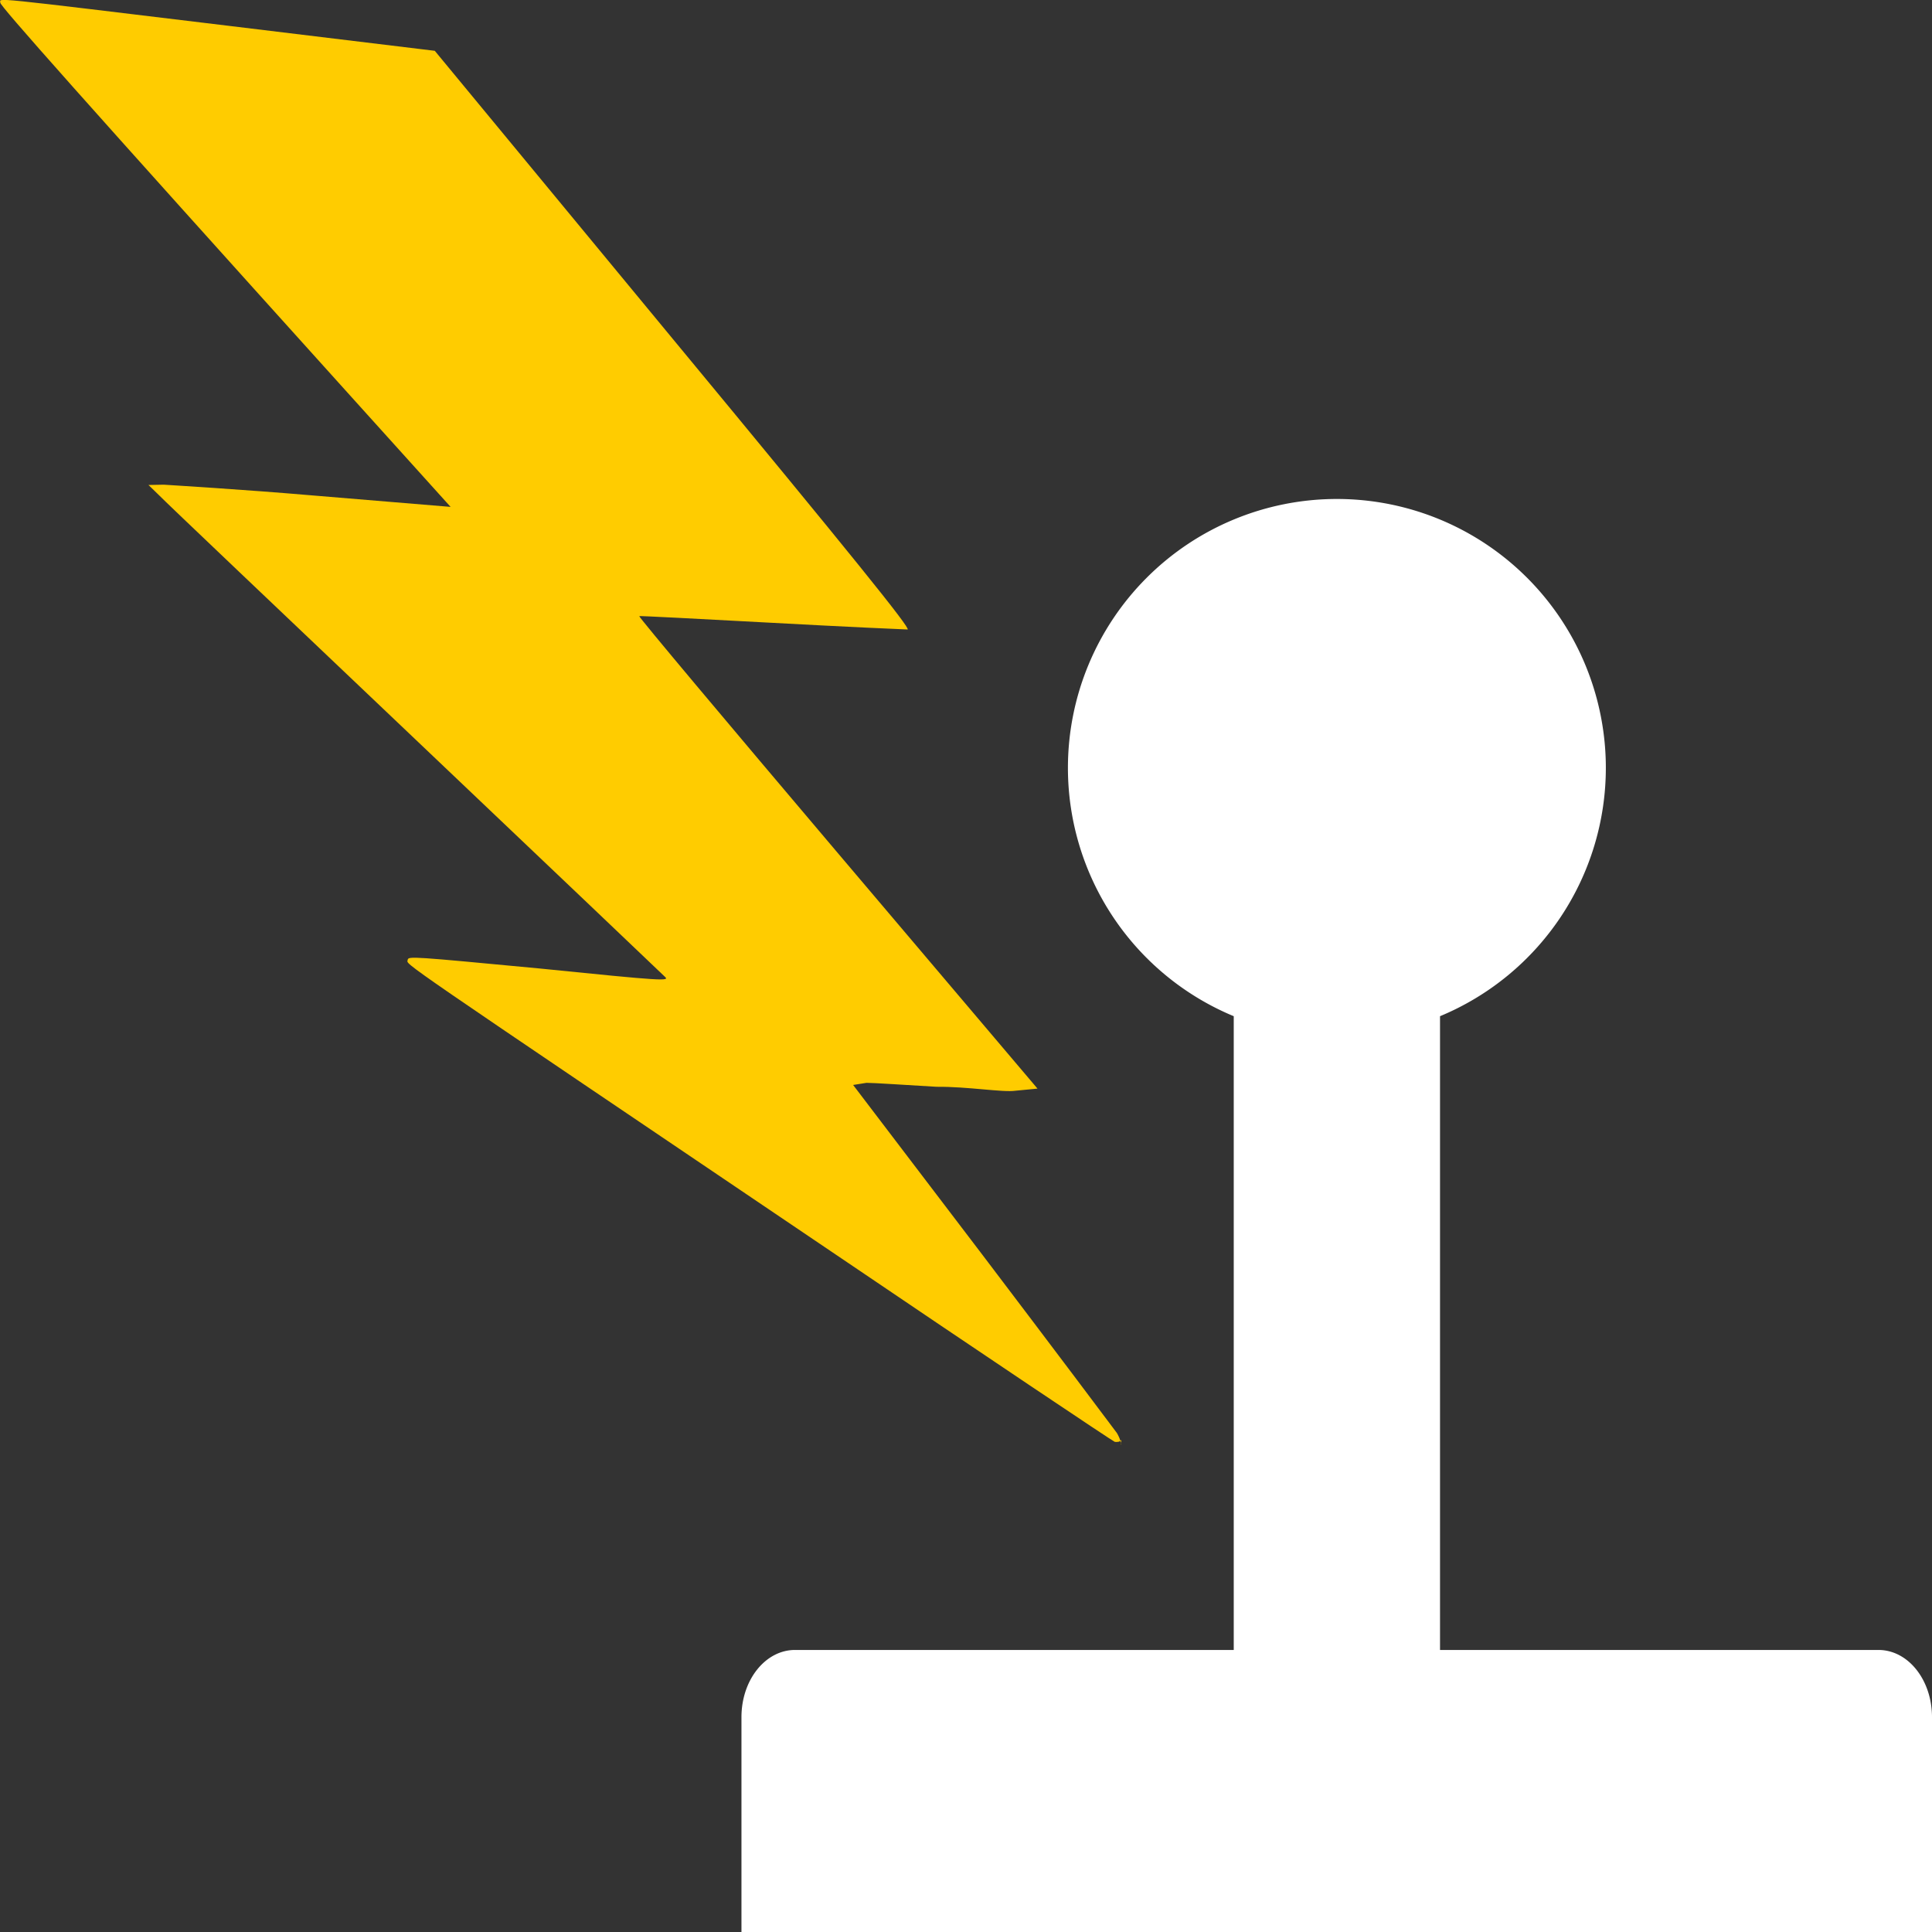 <?xml version="1.0" encoding="UTF-8" standalone="no"?>
<!-- Created with Inkscape (http://www.inkscape.org/) -->

<svg
   xmlns:dc="http://purl.org/dc/elements/1.1/"
   xmlns:cc="http://creativecommons.org/ns#"
   xmlns:rdf="http://www.w3.org/1999/02/22-rdf-syntax-ns#"
   xmlns:svg="http://www.w3.org/2000/svg"
   xmlns="http://www.w3.org/2000/svg"
   xmlns:sodipodi="http://sodipodi.sourceforge.net/DTD/sodipodi-0.dtd"
   xmlns:inkscape="http://www.inkscape.org/namespaces/inkscape"
   width="24"
   height="24"
   viewBox="0 0 6.35 6.35"
   version="1.1"
   id="svg962"
   inkscape:version="0.92.3 (2405546, 2018-03-11)"
   sodipodi:docname="instantCommand.svg">
  <rect x="0" y="0" width="6.35" height="6.35" fill="#333333" stroke="none"/>
  <defs
     id="defs956">
    <marker
       inkscape:stockid="Arrow1Lend"
       orient="auto"
       refY="0.0"
       refX="0.0"
       id="Arrow1Lend"
       style="overflow:visible;"
       inkscape:isstock="true">
      <path
         id="path829"
         d="M 0.0,0.0 L 5.0,-5.0 L -12.5,0.0 L 5.0,5.0 L 0.0,0.0 z "
         style="fill-rule:evenodd;stroke:#000000;stroke-width:1pt;stroke-opacity:1;fill:#000000;fill-opacity:1"
         transform="scale(0.8) rotate(180) translate(12.5,0)" />
    </marker>
  </defs>
  <sodipodi:namedview
     id="base"
     pagecolor="#ffffff"
     bordercolor="#666666"
     borderopacity="1.0"
     inkscape:pageopacity="0.0"
     inkscape:pageshadow="2"
     inkscape:zoom="22.4"
     inkscape:cx="9.5196174"
     inkscape:cy="8.1118656"
     inkscape:document-units="mm"
     inkscape:current-layer="layer1"
     showgrid="false"
     units="px"
     inkscape:pagecheckerboard="true"
     inkscape:window-width="1920"
     inkscape:window-height="1057"
     inkscape:window-x="-8"
     inkscape:window-y="-8"
     inkscape:window-maximized="1" />
  <g
     inkscape:label="Layer 1"
     inkscape:groupmode="layer"
     id="layer1"
     transform="translate(0,-290.65)">
    <path
       style="opacity:1;fill:#ffffff;fill-opacity:1;fill-rule:nonzero;stroke:none;stroke-width:0.061;stroke-linecap:butt;stroke-linejoin:miter;stroke-miterlimit:4;stroke-dasharray:none;stroke-opacity:1;paint-order:normal"
       d="m 4.394,292.29 a 0.884,0.884 0 0 0 -0.884,0.884 0.884,0.884 0 0 0 0.545,0.816 v 2.083 H 2.613 c -0.097,0 -0.176,0.098 -0.176,0.221 v 0.706 H 6.35 v -0.706 c 0,-0.122 -0.078,-0.221 -0.176,-0.221 H 4.733 v -2.083 a 0.884,0.884 0 0 0 0.545,-0.816 0.884,0.884 0 0 0 -0.884,-0.884 z"
       id="rect812"
       inkscape:connector-curvature="0" />
    <path
       style="fill:#ffcc00;stroke:none;stroke-width:0.009"
       d="m 3.683,295.399 c 0.004,-0.003 -0.002,-0.022 -0.012,-0.039 -0.011,-0.015 -0.21,-0.28 -0.443,-0.587 l -0.424,-0.557 0.044,-0.007 c 0.024,2e-5 0.128,0.007 0.23,0.013 0.102,-10e-4 0.218,0.019 0.259,0.013 l 0.073,-0.007 -0.657,-0.775 c -0.361,-0.426 -0.655,-0.776 -0.652,-0.778 0.002,-10e-4 0.198,0.009 0.436,0.022 0.238,0.013 0.439,0.022 0.446,0.022 0.011,-0.003 -0.176,-0.235 -0.77,-0.953 L 1.429,290.817 0.761,290.736 c -0.82,-0.099 -0.759,-0.093 -0.76,-0.077 -8.494e-4,0.01 0.257,0.301 1.157,1.299 l 0.323,0.358 -0.446,-0.037 c -0.245,-0.021 -0.469,-0.034 -0.497,-0.036 l -0.05,10e-4 0.035,0.034 c 0.019,0.02 0.397,0.379 0.84,0.8 0.443,0.421 0.813,0.773 0.822,0.782 0.017,0.015 2.243e-4,0.015 -0.413,-0.027 -0.414,-0.039 -0.431,-0.041 -0.432,-0.028 -0.002,0.018 -0.072,-0.031 1.396,0.961 0.502,0.34 0.92,0.62 0.928,0.623 0.008,0.001 0.018,3.7e-4 0.022,-0.007 z"
       id="path1152"
       inkscape:connector-curvature="0" />
  </g>
</svg>
